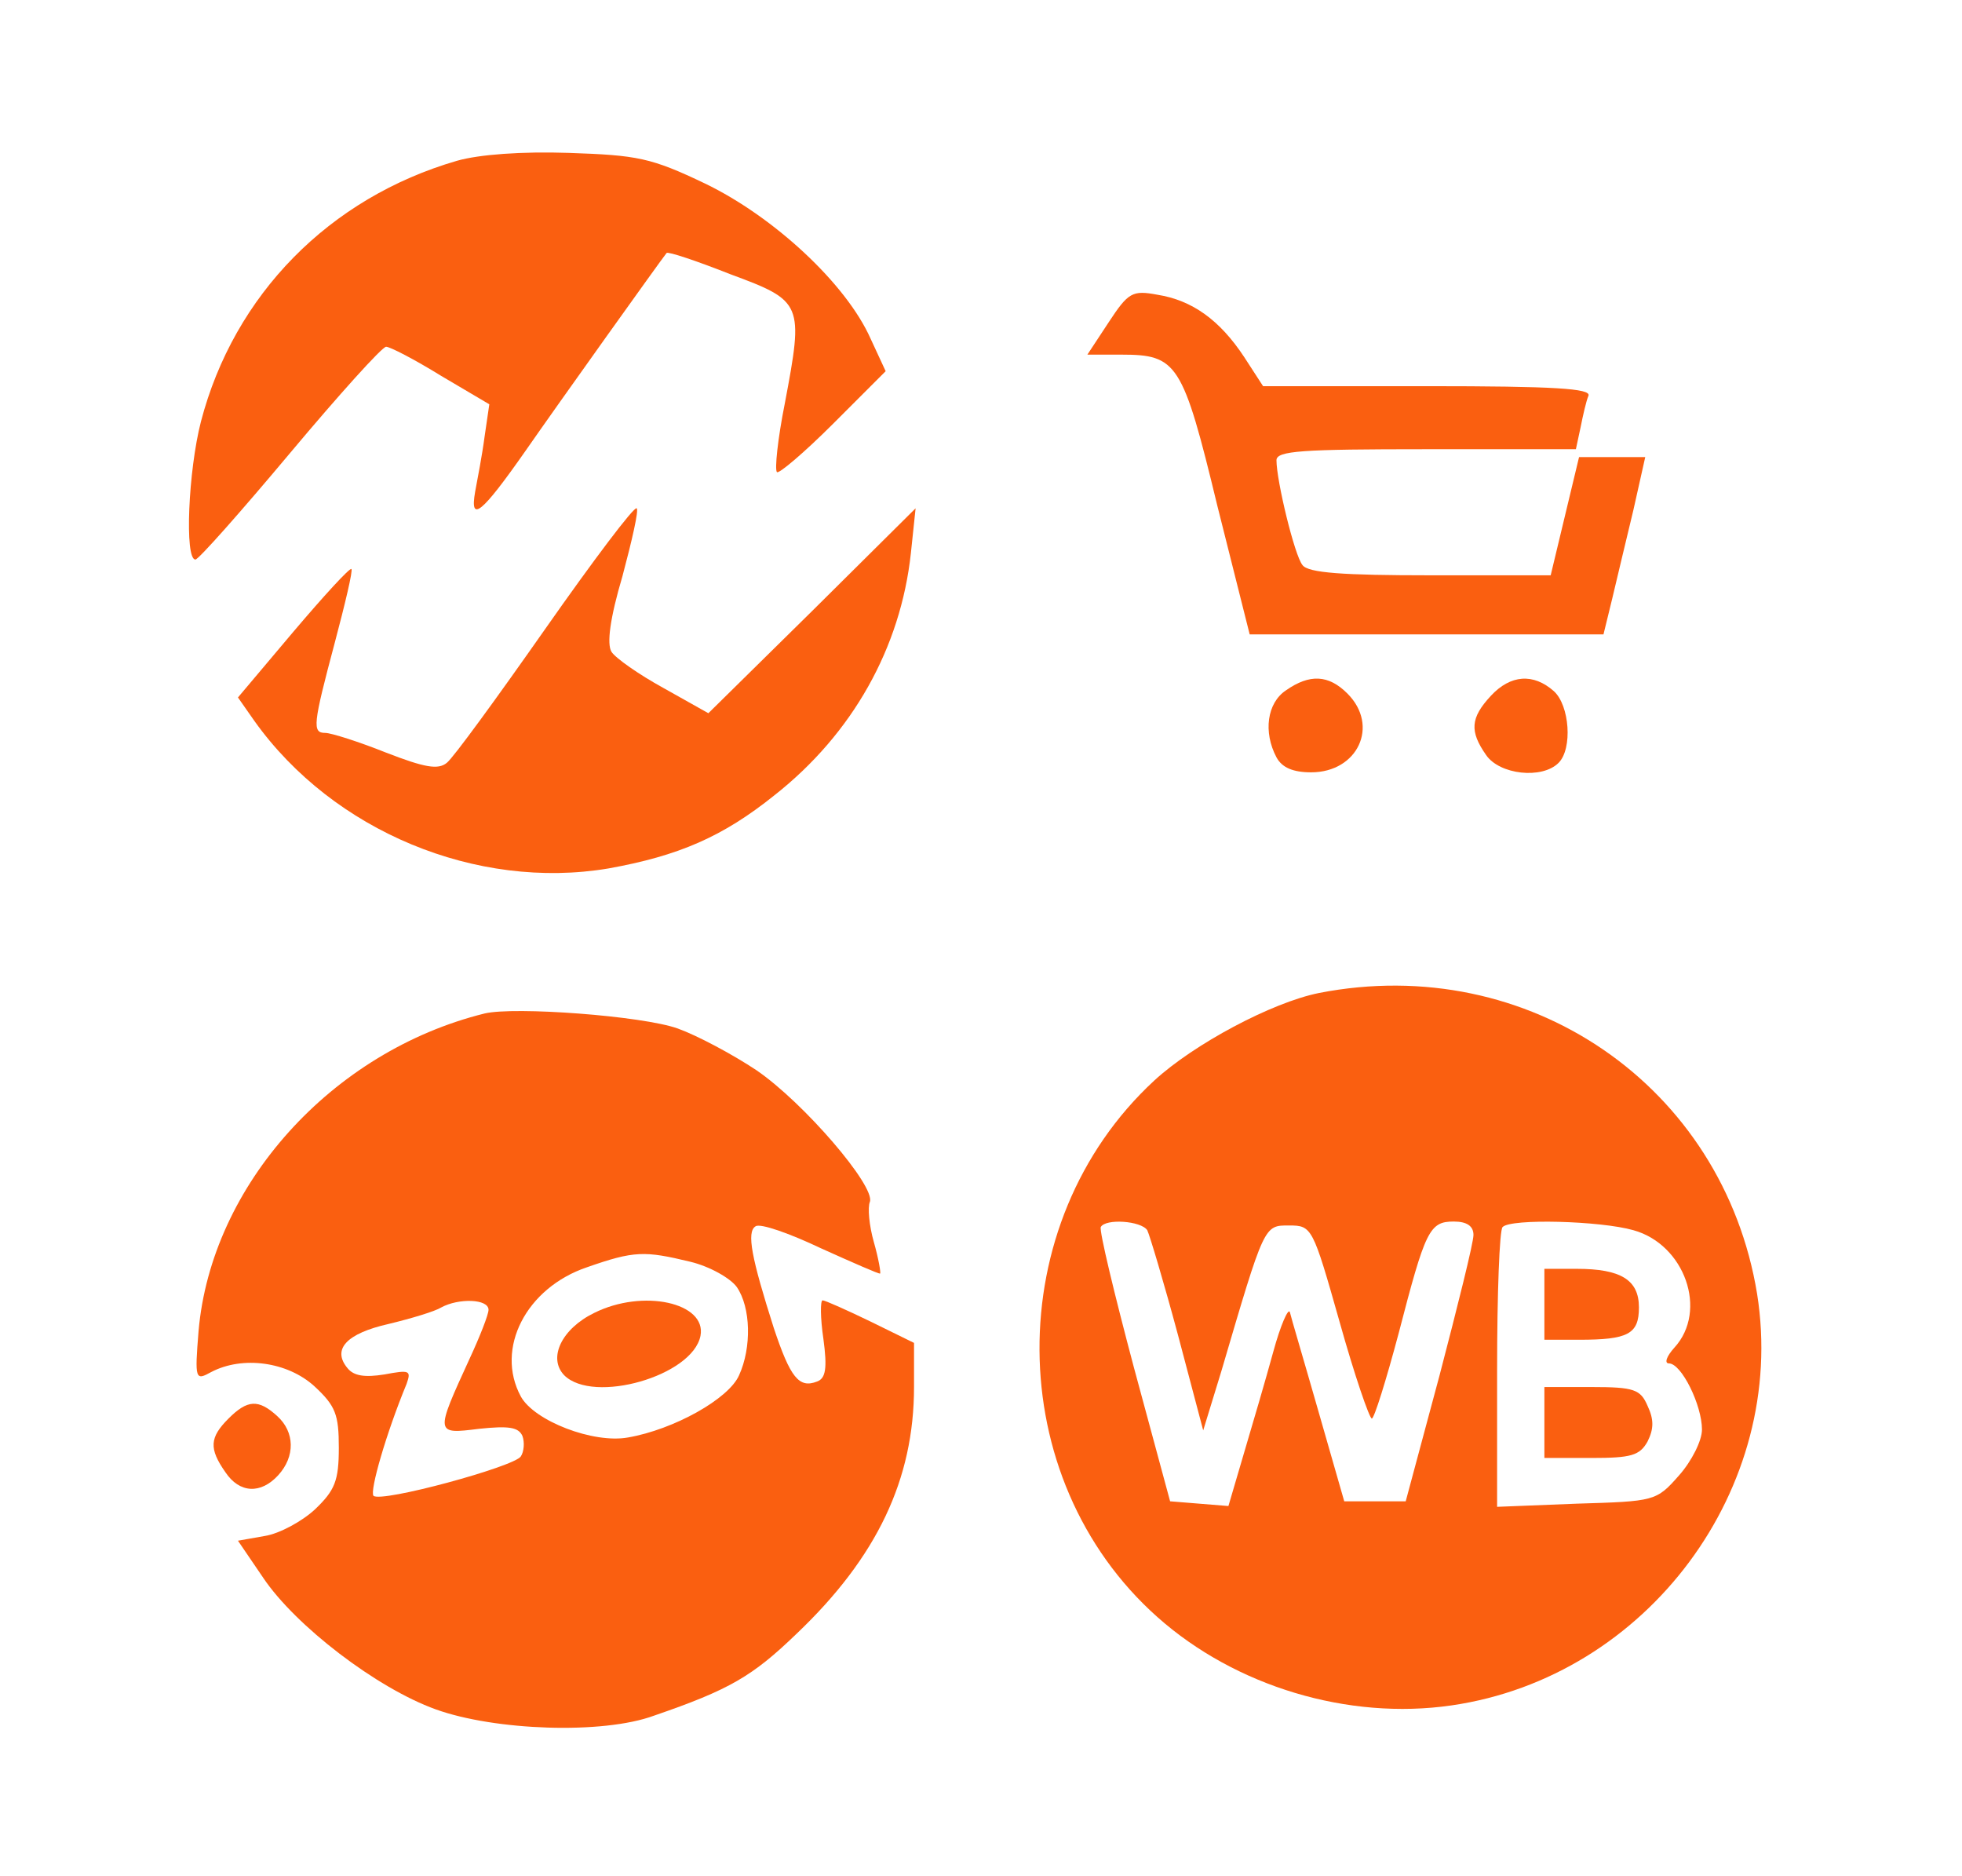 
<svg version="1.0" xmlns="http://www.w3.org/2000/svg"
 width="249pt" height="238pt" viewBox="0 0 249 238"
 preserveAspectRatio="xMidYMid meet">

<g transform="translate(0,238) scale(0.1,-0.1)"
fill="#fa5f10" stroke="none">
<path d="M580 2176 c-162 -47 -283 -170 -325 -331 -16 -62 -21 -175 -7 -175 4
0 58 61 120 135 62 74 117 135 122 135 5 0 36 -16 70 -37 l61 -36 -6 -41 c-3
-23 -9 -54 -12 -70 -7 -40 8 -28 64 52 41 59 171 241 179 251 2 2 38 -10 81
-27 92 -34 93 -37 69 -164 -9 -45 -13 -84 -10 -87 2 -3 35 25 71 61 l67 67
-19 41 c-31 70 -123 155 -210 197 -69 33 -86 36 -173 39 -60 2 -114 -2 -142
-10z"/>
<path d="M1407 1971 l-27 -41 43 0 c71 0 78 -10 122 -192 l41 -163 224 0 225
0 11 45 c6 25 18 76 27 113 l15 67 -42 0 -42 0 -18 -75 -18 -75 -153 0 c-110
0 -155 3 -162 13 -10 12 -33 107 -33 133 0 12 32 14 190 14 l190 0 6 28 c3 15
7 33 10 40 3 9 -43 12 -205 12 l-208 0 -24 37 c-31 47 -66 72 -110 79 -32 6
-37 3 -62 -35z"/>
<path d="M692 1582 c-61 -87 -117 -164 -125 -170 -11 -9 -28 -6 -77 13 -35 14
-70 25 -77 25 -17 0 -16 10 12 115 13 49 23 91 21 93 -2 2 -35 -34 -74 -80
l-70 -83 21 -30 c100 -140 282 -215 449 -187 89 16 145 40 211 93 99 78 160
187 173 307 l6 57 -131 -130 -132 -130 -57 32 c-31 17 -61 38 -66 46 -6 10 -2
42 14 96 12 45 21 84 18 86 -3 3 -55 -66 -116 -153z"/>
<path d="M1632 1504 c-24 -16 -29 -53 -12 -85 7 -13 21 -19 44 -19 59 0 87 59
46 100 -24 24 -48 25 -78 4z"/>
<path d="M1892 1497 c-26 -28 -27 -45 -6 -75 17 -25 71 -31 92 -10 18 18 14
73 -6 91 -26 23 -55 21 -80 -6z"/>
<path d="M1674 1120 c-60 -12 -159 -65 -209 -111 -196 -181 -194 -505 4 -681
99 -88 242 -131 373 -112 249 36 427 276 388 522 -43 264 -290 434 -556 382z
m-218 -301 c3 -6 21 -66 39 -133 l32 -121 23 75 c55 187 54 185 86 185 29 0
30 -2 64 -122 19 -68 38 -123 41 -123 3 0 18 48 34 108 34 131 39 142 70 142
17 0 25 -6 25 -17 0 -10 -20 -90 -43 -178 l-43 -160 -39 0 -39 0 -33 115 c-18
63 -35 120 -36 125 -2 6 -12 -17 -21 -50 -9 -33 -26 -91 -37 -128 l-20 -68
-37 3 -37 3 -46 170 c-25 94 -44 173 -42 178 6 11 51 8 59 -4z m617 0 c65 -18
95 -102 52 -149 -10 -11 -13 -20 -7 -20 16 0 42 -53 42 -84 0 -14 -13 -40 -29
-58 -29 -33 -31 -33 -130 -36 l-101 -4 0 174 c0 96 3 178 7 181 10 11 124 8
166 -4z"/>
<path d="M1960 725 l0 -45 44 0 c62 0 76 7 76 41 0 35 -23 49 -79 49 l-41 0 0
-45z"/>
<path d="M1960 575 l0 -45 60 0 c50 0 61 3 71 21 8 16 8 28 0 45 -9 21 -17 24
-71 24 l-60 0 0 -45z"/>
<path d="M615 1094 c-194 -48 -347 -218 -363 -403 -5 -62 -4 -63 16 -52 40 21
97 13 131 -18 27 -25 31 -36 31 -78 0 -42 -5 -54 -30 -78 -16 -15 -45 -31 -64
-34 l-34 -6 32 -47 c41 -61 144 -140 219 -167 75 -27 212 -32 277 -8 96 33
125 50 181 104 102 97 149 196 149 313 l0 56 -55 27 c-31 15 -58 27 -61 27 -3
0 -3 -22 1 -49 5 -37 3 -50 -8 -54 -23 -9 -34 5 -55 68 -28 88 -35 122 -23
129 6 4 43 -9 83 -28 40 -18 74 -33 75 -32 1 1 -2 19 -8 40 -6 21 -8 44 -5 51
7 20 -84 126 -144 167 -30 20 -75 44 -100 53 -45 16 -207 28 -245 19z m261
-315 c25 -6 51 -21 59 -32 18 -26 19 -77 3 -112 -13 -30 -83 -69 -141 -79 -44
-8 -119 21 -136 52 -33 61 7 138 84 164 60 21 73 21 131 7z m-256 -61 c0 -6
-11 -34 -24 -62 -44 -96 -44 -96 12 -89 38 4 50 2 55 -9 3 -8 2 -20 -2 -26 -8
-13 -177 -59 -187 -50 -5 6 16 79 42 142 6 17 4 18 -28 12 -25 -4 -39 -2 -47
8 -20 24 -1 44 52 56 29 7 59 16 67 21 22 12 60 11 60 -3z"/>
<path d="M754 714 c-41 -20 -59 -57 -38 -79 37 -37 163 -1 173 50 8 42 -73 60
-135 29z"/>
<path d="M290 580 c-24 -24 -25 -38 -4 -68 18 -27 45 -28 67 -4 22 24 21 55
-1 75 -24 22 -38 21 -62 -3z"/>
</g>
</svg>
